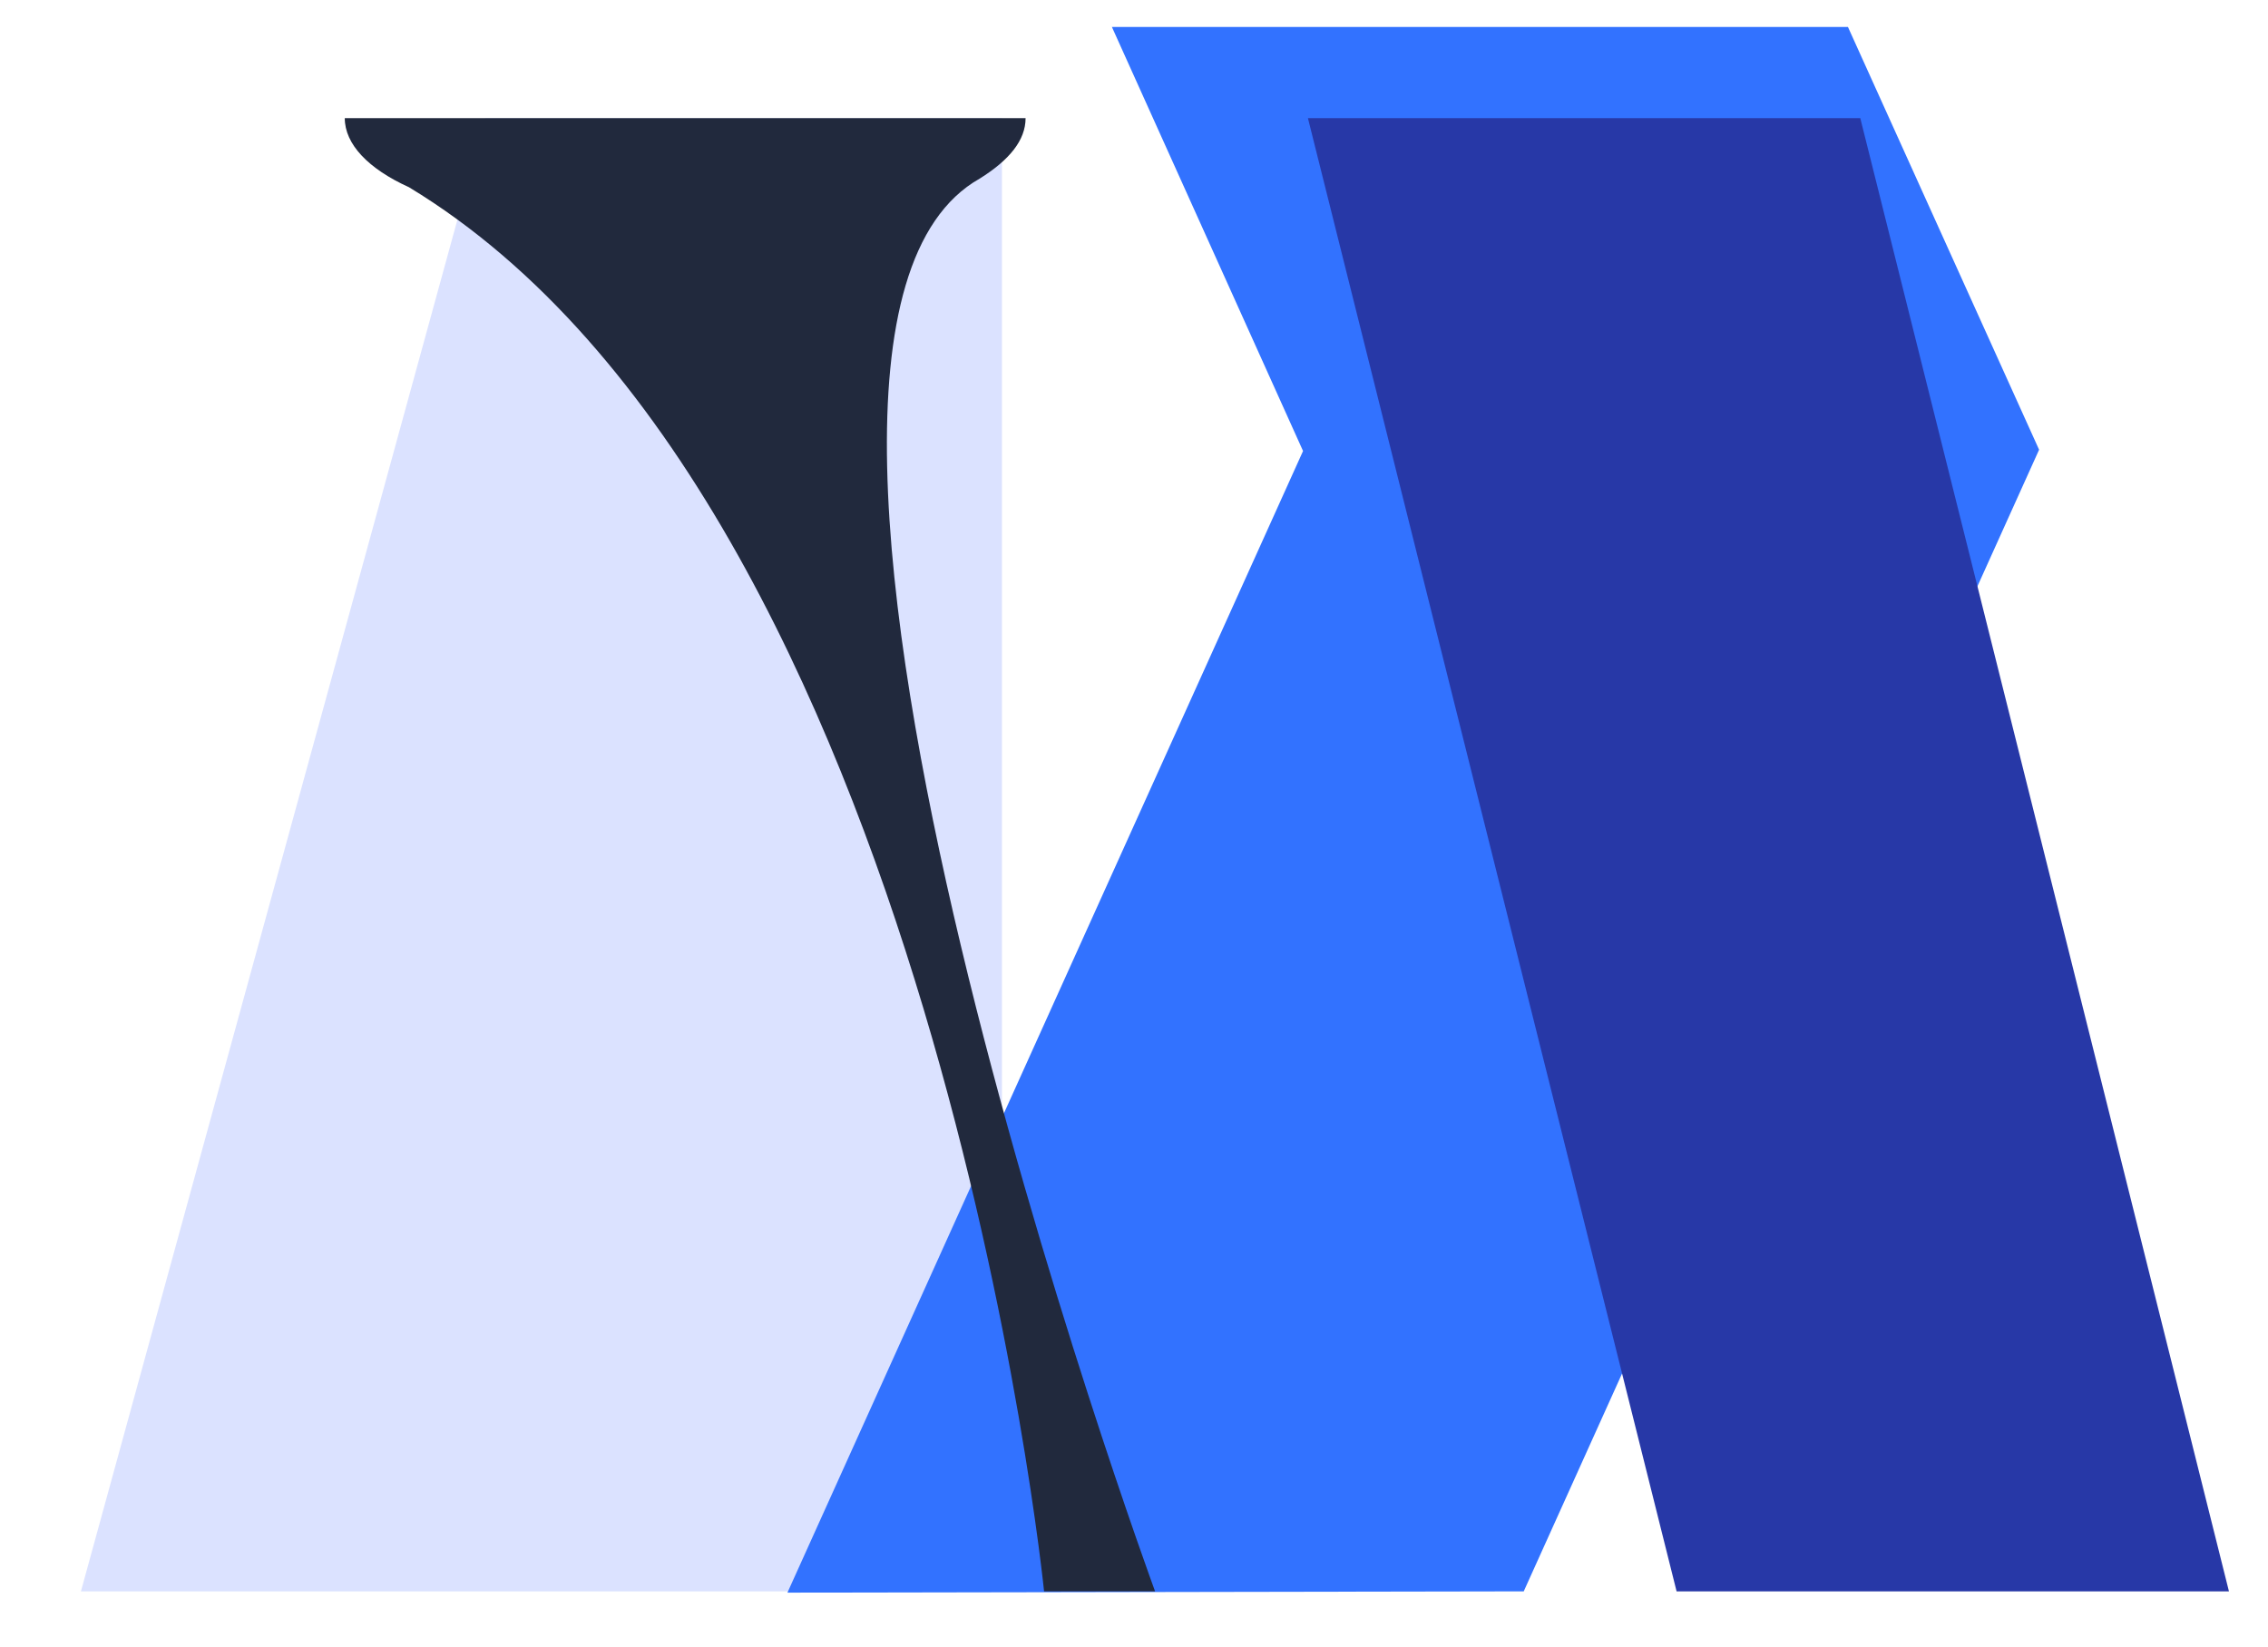 <?xml version="1.0" encoding="utf-8"?>
<!-- Generator: Adobe Illustrator 25.4.1, SVG Export Plug-In . SVG Version: 6.00 Build 0)  -->
<svg version="1.1" id="Layer_1" xmlns="http://www.w3.org/2000/svg" xmlns:xlink="http://www.w3.org/1999/xlink" x="0px" y="0px"
	 viewBox="0 0 882.8 641.3" style="enable-background:new 0 0 882.8 641.3;" xml:space="preserve">
<style type="text/css">
	.st0{fill:#DBE2FF;}
	.st1{fill:#3272FF;}
	.st2{fill:#21293D;}
	.st3{fill:#2738A7;}
</style>
<path class="st0" d="M31.5,619.6H390V46H188.9L31.5,619.6z"/>
<path class="st1" d="M593.1,619.6l200.6-444.5L719.3,10.5H432.8l74.4,165.1L306.5,620.1L593.1,619.6z"/>
<path class="st2" d="M406.4,619.6h43.2c0,0-179-487.7-68.2-550.1c11.5-7.2,17.8-14.9,17.8-23.5h-265c0,10.1,9.1,19.7,25,26.9
	C363.6,196.7,406.4,619.6,406.4,619.6L406.4,619.6z"/>
<path class="st3" d="M867.6,619.6L724.1,46h-215l143.5,573.6H867.6z"/>
</svg>
